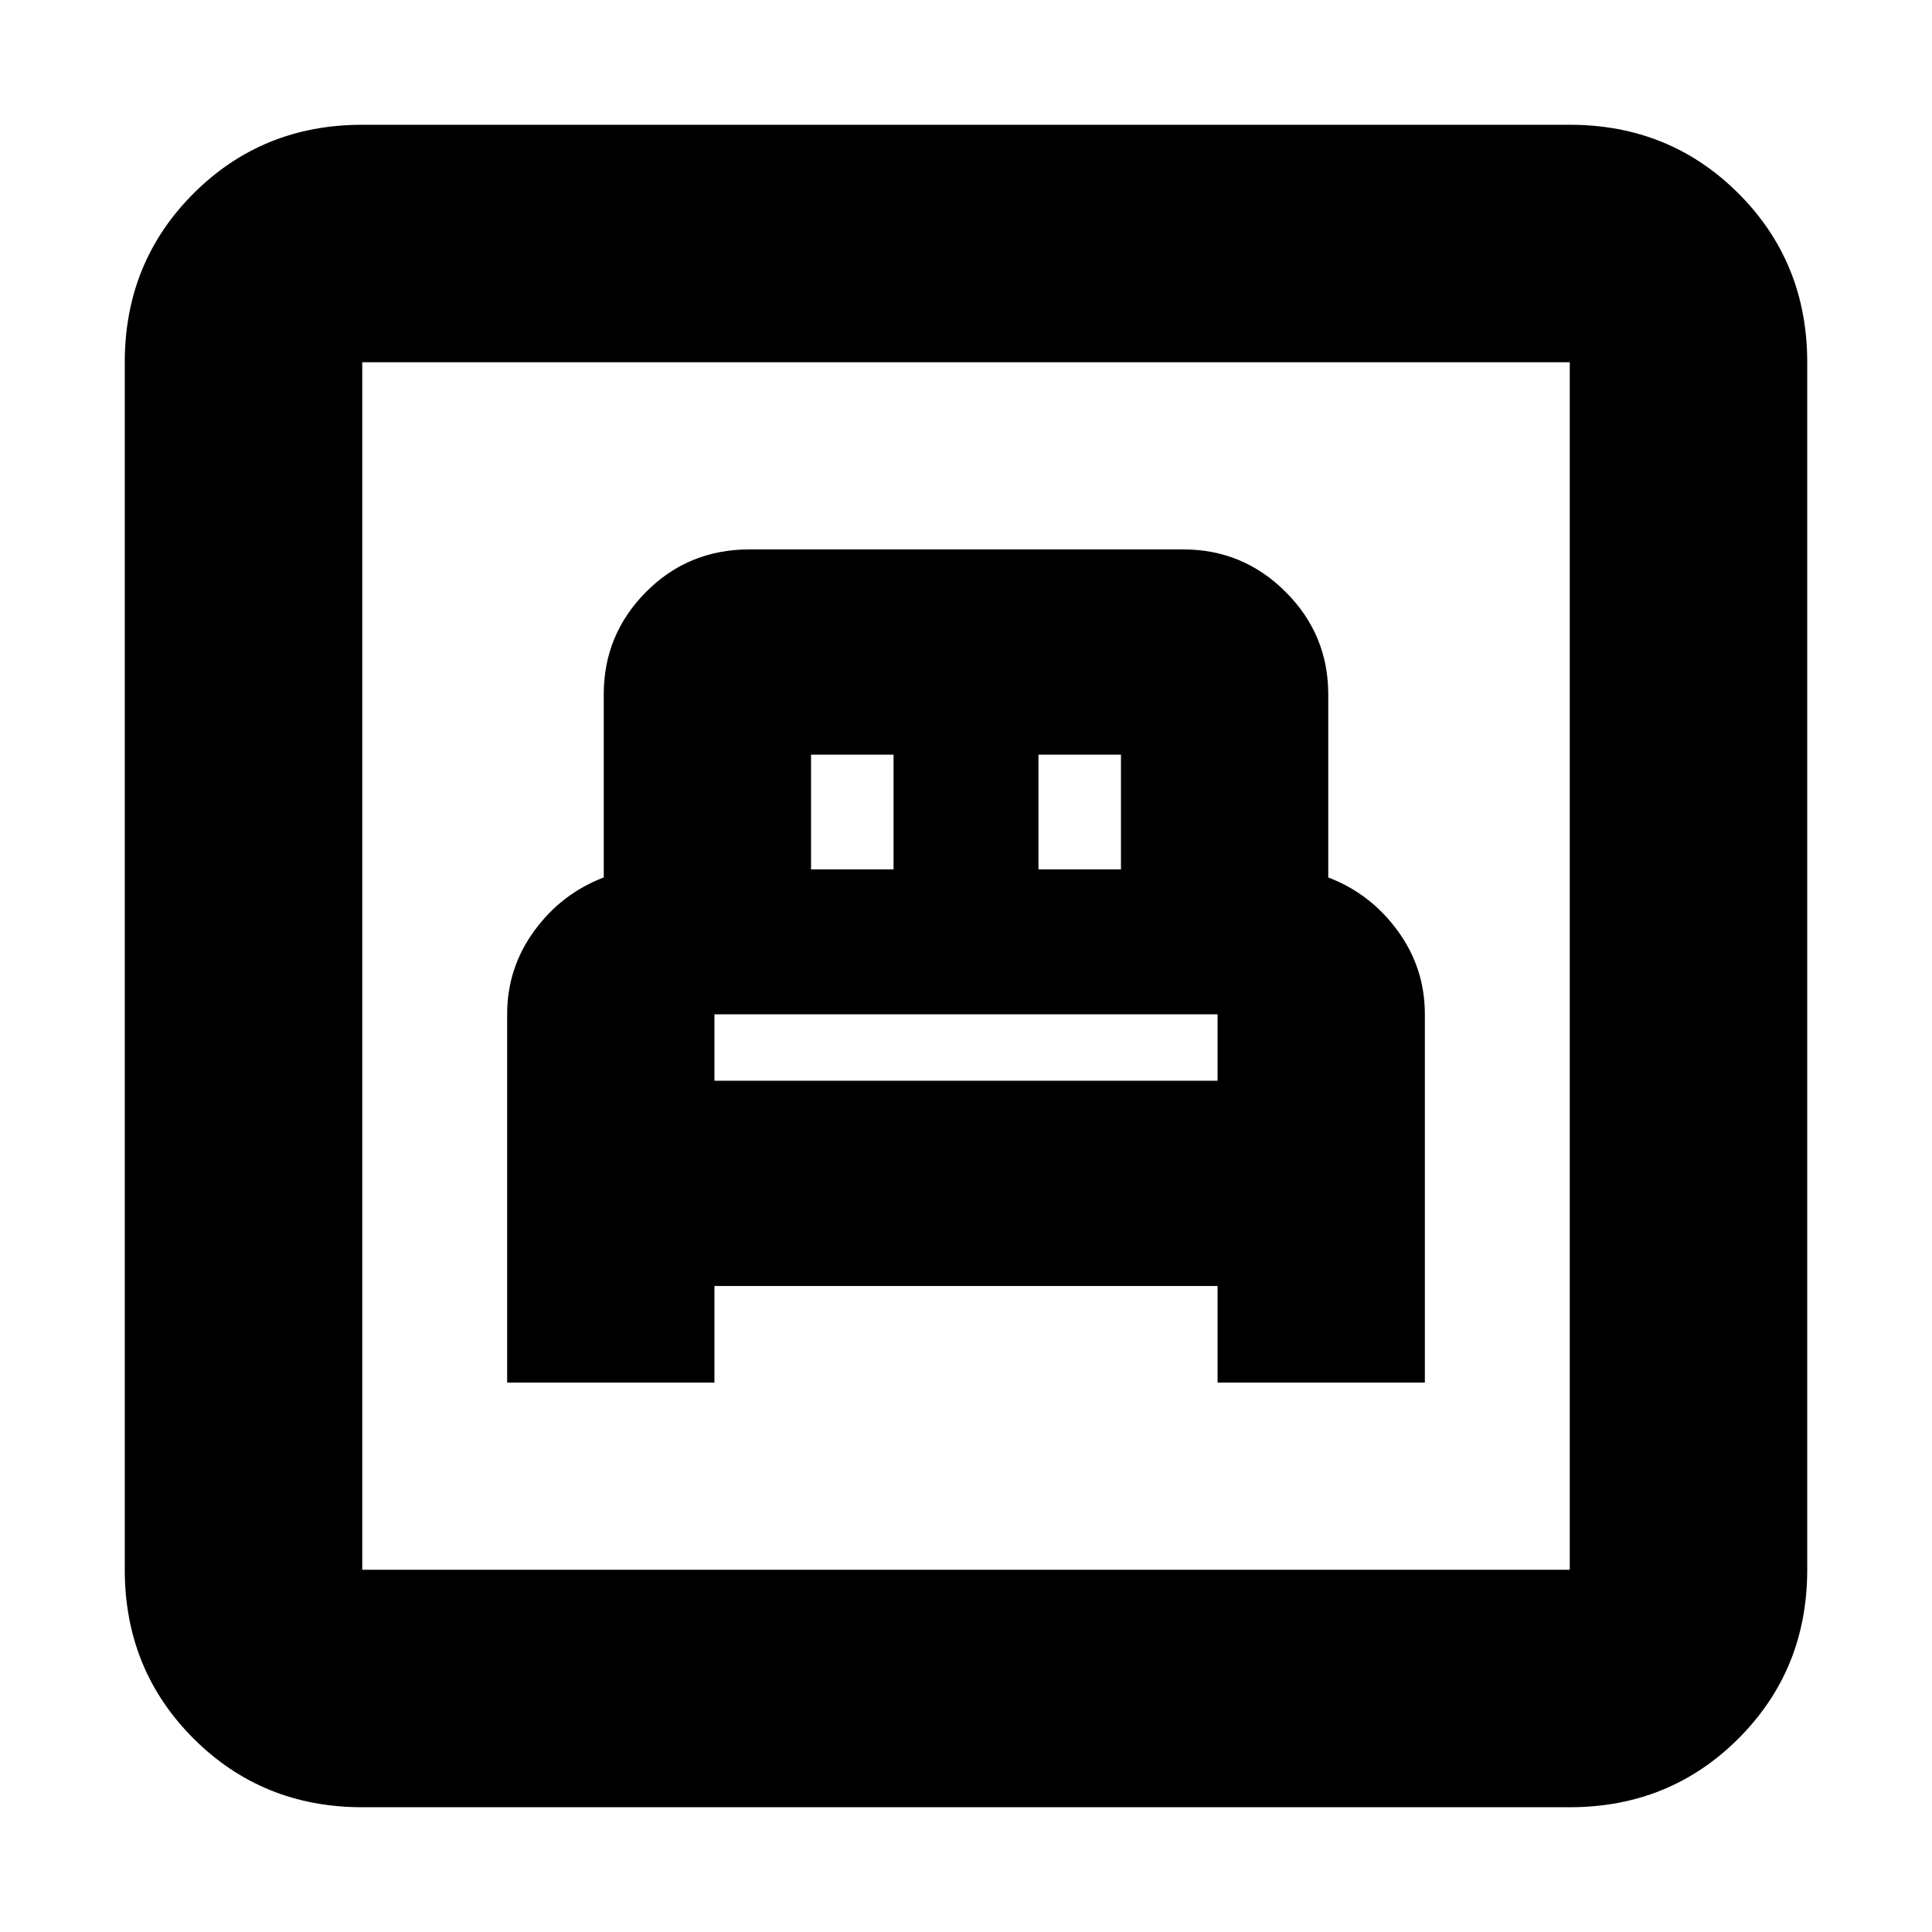 <svg xmlns="http://www.w3.org/2000/svg" height="20" viewBox="0 -960 960 960" width="20"><path d="M252-273h103v-48h250v48h103v-183.08q0-22.92-13.5-41.42T660-524v-91q0-29.7-21.15-50.85Q617.7-687 588-687H372.37Q342-687 321-665.85 300-644.7 300-615v91q-21 8-34.5 26.5T252-456.08V-273Zm103-150v-33h250v33H355Zm48-105v-57h41v57h-41Zm113 0v-57h41v57h-41ZM180-62q-49.7 0-83.85-34.15Q62-130.3 62-180v-600q0-49.7 34.15-83.85Q130.3-898 180-898h600q49.7 0 83.85 34.15Q898-829.7 898-780v600q0 49.7-34.15 83.85Q829.7-62 780-62H180Zm0-118h600v-600H180v600Zm0 0v-600 600Z"/></svg>